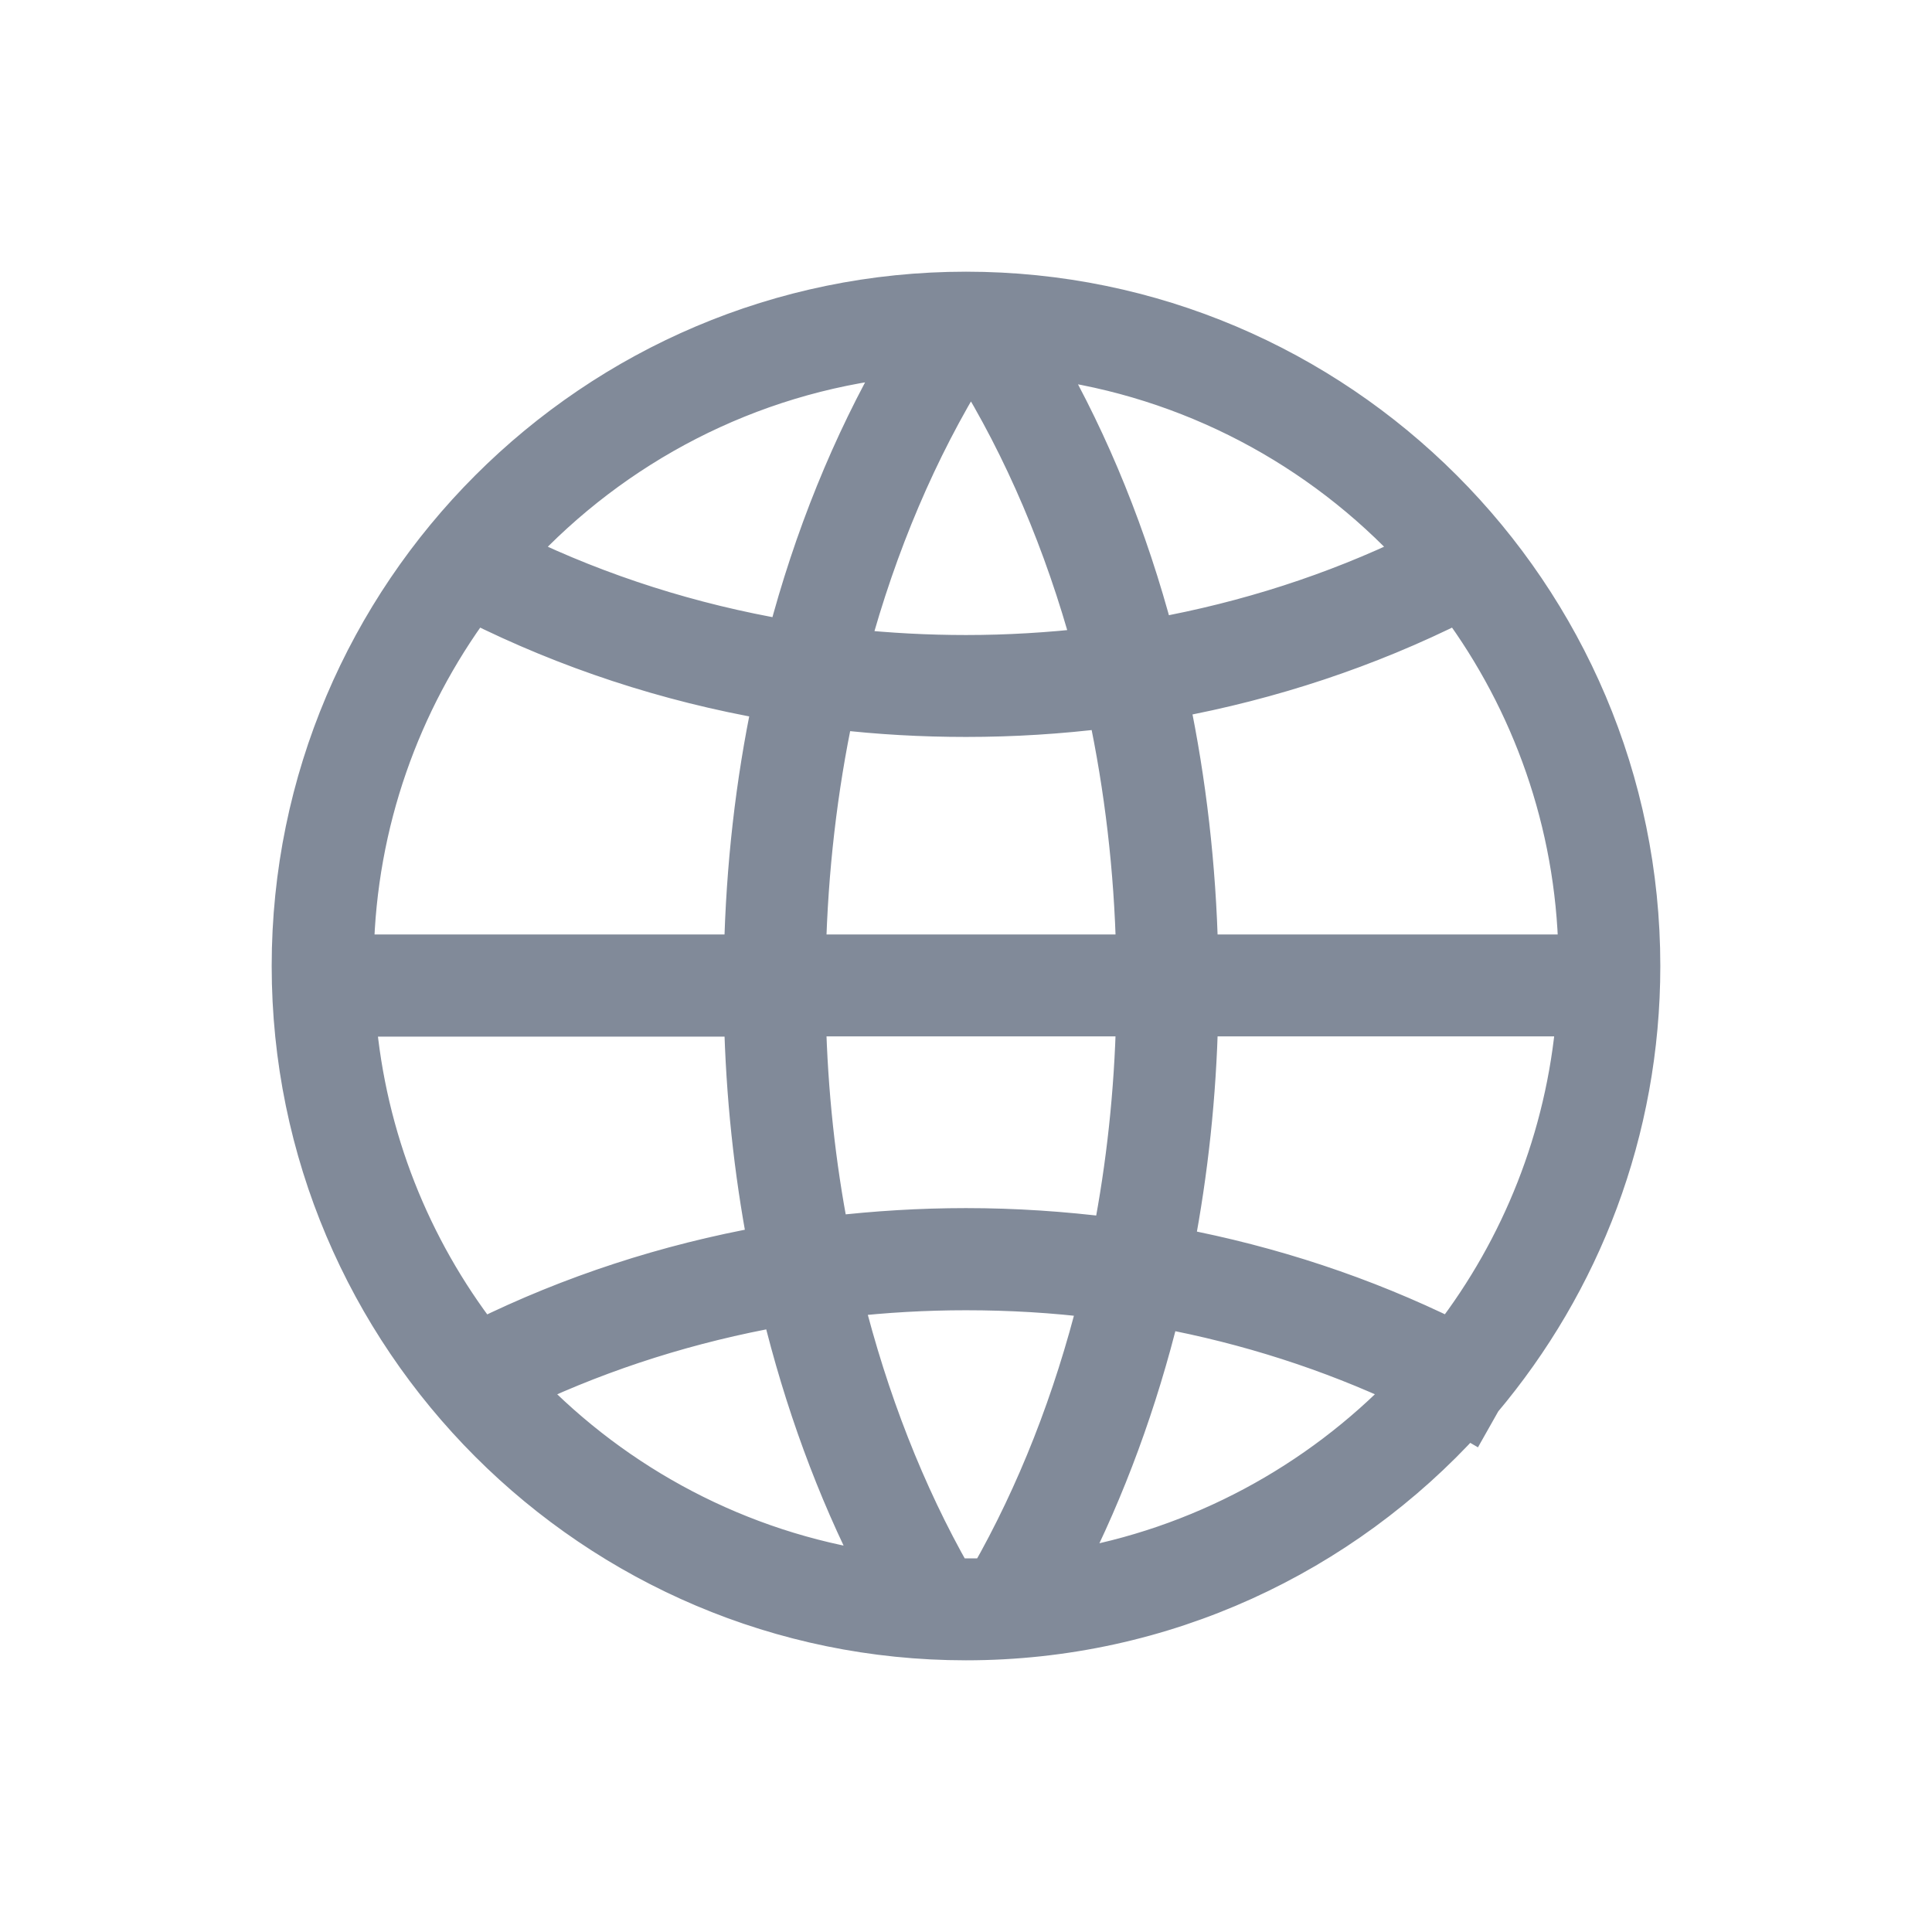 <svg width="16" height="16" viewBox="0 0 16 16" fill="none" xmlns="http://www.w3.org/2000/svg">
<path d="M12.284 11.603C13.105 10.629 13.6 9.372 13.6 8C13.6 4.913 11.088 2.4 8 2.4C4.913 2.4 2.4 4.913 2.4 8C2.4 11.088 4.913 13.6 8 13.6C9.643 13.6 11.123 12.889 12.148 11.759L12.184 11.78L12.284 11.603ZM8 5.953C8.39 5.953 8.777 5.929 9.16 5.881C9.297 6.526 9.377 7.199 9.393 7.889H6.69C6.707 7.203 6.785 6.533 6.921 5.891C7.277 5.933 7.638 5.953 8 5.953ZM7.049 5.359C7.278 4.511 7.612 3.724 8.041 3.032C8.469 3.721 8.801 4.505 9.031 5.349C8.69 5.388 8.347 5.409 8 5.409C7.68 5.409 7.364 5.392 7.049 5.359ZM9.938 7.889C9.921 7.174 9.84 6.472 9.699 5.798C10.531 5.645 11.332 5.379 12.073 5.007C12.671 5.817 13.033 6.813 13.056 7.889H9.938ZM6.146 7.889H2.946C2.969 6.813 3.332 5.817 3.929 5.007C4.695 5.391 5.521 5.663 6.382 5.813C6.241 6.481 6.162 7.178 6.146 7.889ZM6.146 8.433C6.161 9.069 6.227 9.696 6.343 10.304C5.519 10.452 4.725 10.711 3.989 11.074C3.417 10.33 3.048 9.422 2.964 8.435H6.146V8.433ZM6.69 8.433H9.393C9.378 9.046 9.313 9.65 9.2 10.232C8.805 10.182 8.405 10.155 8 10.155C7.624 10.155 7.251 10.178 6.882 10.221C6.769 9.643 6.705 9.043 6.69 8.433ZM9.938 8.433H13.037C12.953 9.42 12.584 10.329 12.012 11.073C11.299 10.722 10.534 10.469 9.738 10.318C9.855 9.707 9.923 9.074 9.938 8.433ZM11.716 4.575C11.044 4.9 10.322 5.132 9.572 5.268C9.355 4.446 9.044 3.675 8.648 2.986C9.855 3.142 10.93 3.723 11.716 4.575ZM7.441 2.976C7.039 3.674 6.724 4.452 6.506 5.283C5.728 5.149 4.98 4.912 4.283 4.575C5.09 3.702 6.199 3.113 7.441 2.976ZM4.355 11.5C5.016 11.189 5.724 10.967 6.457 10.836C6.644 11.607 6.912 12.338 7.252 13C6.123 12.832 5.113 12.289 4.355 11.5ZM7.901 13.055C7.508 12.366 7.205 11.587 6.998 10.758C7.33 10.72 7.664 10.701 8 10.701C8.364 10.701 8.727 10.722 9.082 10.767C8.877 11.592 8.573 12.368 8.182 13.053C8.121 13.056 8.061 13.056 8 13.056C7.968 13.056 7.934 13.056 7.901 13.055ZM8.837 12.987C9.172 12.331 9.437 11.61 9.623 10.85C10.329 10.982 11.009 11.2 11.646 11.5C10.908 12.267 9.931 12.803 8.837 12.987Z" fill="#818A99" stroke="#818A99" stroke-width="0.3"/>
</svg>
